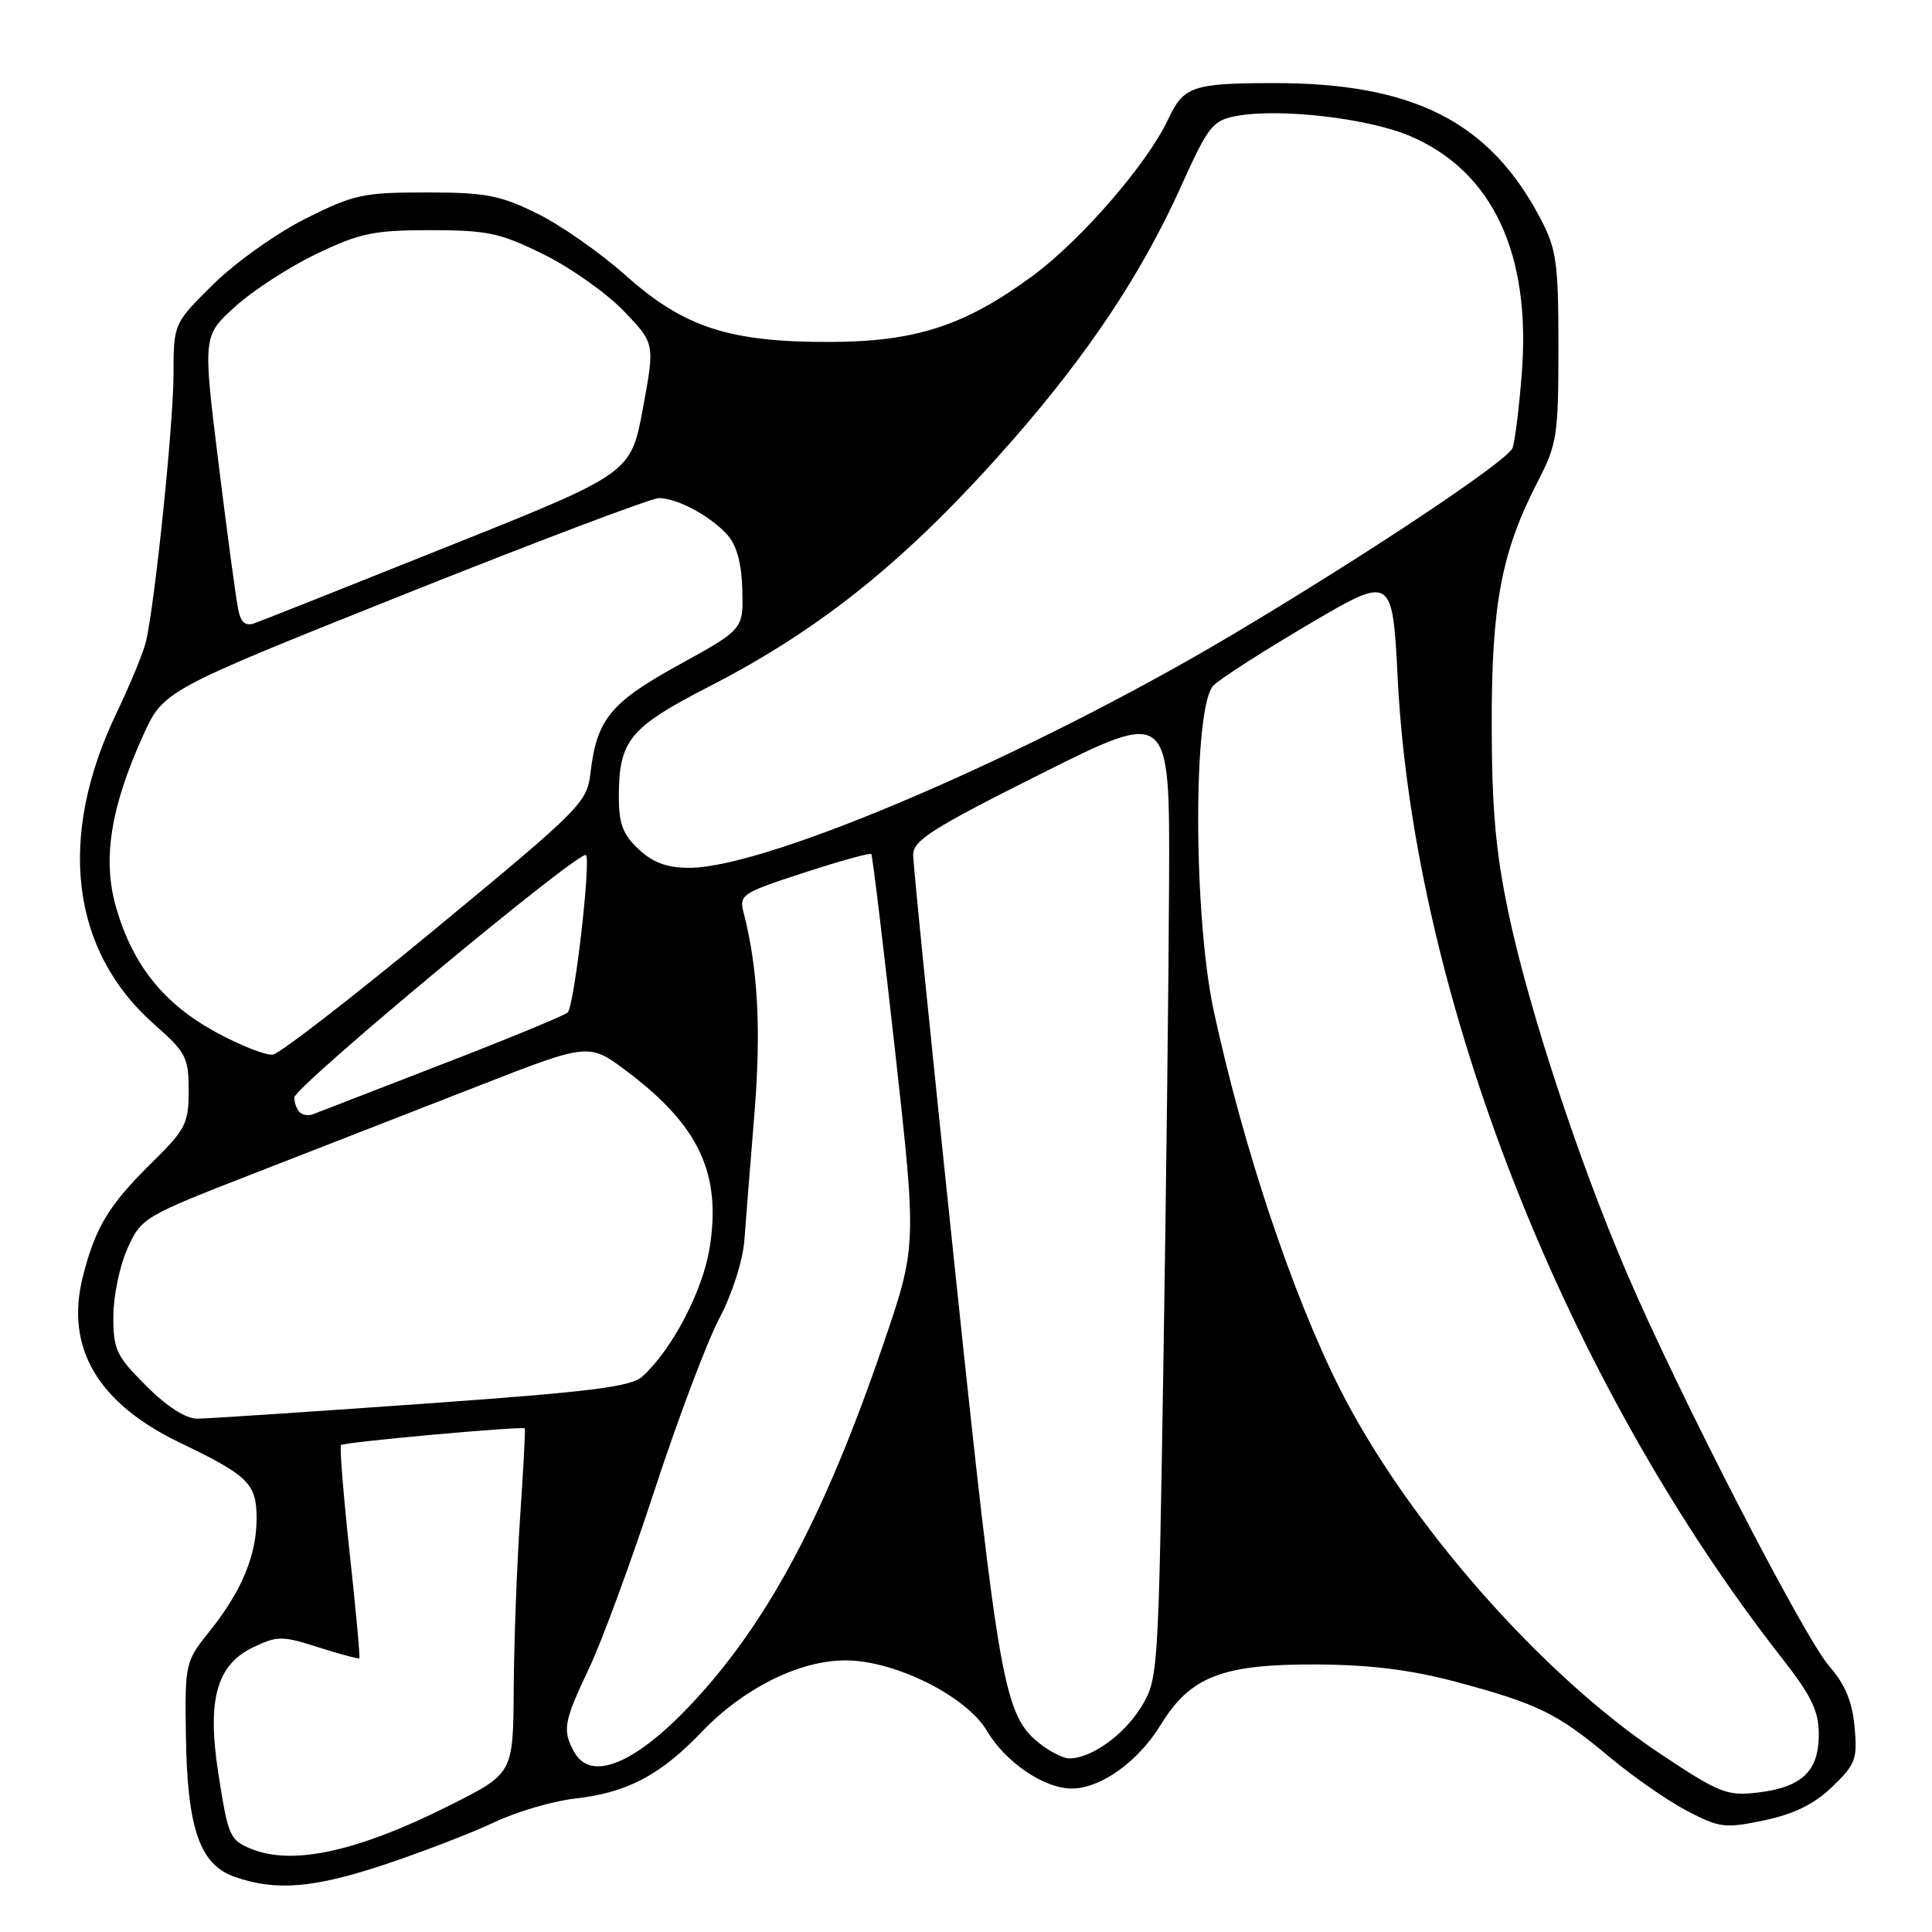 <?xml version="1.0" encoding="UTF-8" standalone="no"?>
<!DOCTYPE svg PUBLIC "-//W3C//DTD SVG 1.1//EN" "http://www.w3.org/Graphics/SVG/1.1/DTD/svg11.dtd" >
<svg xmlns="http://www.w3.org/2000/svg" xmlns:xlink="http://www.w3.org/1999/xlink" version="1.1" viewBox="0 0 256 256">
 <g >
 <path fill="currentColor"
d=" M 51.18 246.99 C 56.11 245.34 62.56 242.85 65.50 241.46 C 68.45 240.06 73.25 238.65 76.18 238.32 C 83.11 237.54 87.47 235.24 93.00 229.47 C 98.52 223.70 105.92 220.02 112.00 220.01 C 118.55 220.00 128.05 224.73 130.79 229.37 C 133.23 233.51 138.35 236.99 142.00 236.99 C 145.84 236.99 150.81 233.44 153.80 228.55 C 157.72 222.13 161.98 220.49 174.48 220.55 C 181.55 220.59 186.97 221.26 192.88 222.84 C 203.73 225.74 206.33 227.01 213.18 232.74 C 216.30 235.36 220.95 238.60 223.52 239.94 C 227.86 242.21 228.57 242.29 233.78 241.20 C 237.73 240.37 240.38 239.07 242.78 236.76 C 245.88 233.78 246.14 233.10 245.74 228.81 C 245.43 225.46 244.47 223.16 242.40 220.80 C 239.01 216.92 222.28 184.42 215.48 168.50 C 209.07 153.49 202.55 133.63 199.89 121.00 C 198.19 112.95 197.67 107.12 197.66 96.00 C 197.64 80.04 198.95 73.13 203.76 63.81 C 206.32 58.86 206.50 57.66 206.50 46.00 C 206.50 34.81 206.25 33.03 204.14 29.00 C 197.40 16.12 187.27 10.98 168.70 11.01 C 158.01 11.03 156.83 11.44 154.78 15.82 C 152.03 21.69 143.27 31.80 136.86 36.53 C 127.87 43.15 121.35 45.28 110.00 45.31 C 96.67 45.35 90.63 43.39 82.91 36.50 C 79.55 33.50 74.26 29.80 71.15 28.28 C 66.24 25.86 64.32 25.50 56.45 25.50 C 48.11 25.50 46.86 25.77 40.45 28.99 C 36.63 30.91 31.14 34.82 28.25 37.68 C 23.00 42.87 23.00 42.87 22.99 49.68 C 22.98 56.18 20.57 79.62 19.35 84.97 C 19.04 86.36 17.27 90.65 15.43 94.50 C 7.54 110.96 9.37 125.99 20.46 135.75 C 24.65 139.44 25.00 140.12 25.00 144.51 C 25.00 148.90 24.61 149.65 19.99 154.19 C 14.39 159.72 12.62 162.65 10.97 169.20 C 8.62 178.54 12.93 185.92 23.81 191.15 C 32.94 195.54 34.00 196.58 34.00 201.19 C 34.00 206.08 32.02 210.84 27.81 216.10 C 24.55 220.16 24.50 220.37 24.63 229.86 C 24.80 242.26 26.45 247.07 31.09 248.69 C 36.59 250.62 41.63 250.19 51.18 246.99 Z  M 33.35 245.01 C 30.44 243.83 30.23 243.36 28.93 234.97 C 27.41 225.22 28.70 220.59 33.56 218.27 C 36.77 216.74 37.38 216.74 42.20 218.28 C 45.06 219.19 47.49 219.84 47.61 219.72 C 47.73 219.60 47.15 213.28 46.32 205.67 C 45.50 198.07 44.99 191.68 45.18 191.48 C 45.59 191.08 69.30 188.93 69.54 189.28 C 69.63 189.40 69.35 194.68 68.92 201.00 C 68.49 207.32 68.11 217.56 68.07 223.74 C 68.00 234.98 68.00 234.98 59.75 239.14 C 47.53 245.30 38.85 247.23 33.35 245.01 Z  M 220.00 232.39 C 204.24 221.92 186.39 201.58 177.53 184.00 C 171.23 171.49 164.72 152.00 160.84 134.00 C 158.09 121.29 158.07 93.51 160.80 90.82 C 161.73 89.90 167.45 86.23 173.50 82.67 C 184.50 76.20 184.50 76.20 185.21 90.03 C 187.37 132.08 207.34 182.93 236.13 219.73 C 240.04 224.73 241.00 226.72 241.00 229.82 C 241.00 234.70 238.77 236.82 232.93 237.52 C 228.83 238.00 227.86 237.62 220.00 232.39 Z  M 76.04 232.07 C 74.50 229.21 74.70 228.13 78.08 221.00 C 79.77 217.43 83.66 206.85 86.72 197.50 C 89.78 188.15 93.63 177.92 95.28 174.76 C 97.04 171.42 98.44 167.04 98.64 164.26 C 98.83 161.64 99.43 154.10 99.97 147.50 C 100.87 136.47 100.43 128.30 98.54 120.97 C 97.92 118.55 98.26 118.33 106.53 115.64 C 111.27 114.09 115.29 112.98 115.45 113.16 C 115.61 113.35 117.03 125.12 118.61 139.32 C 121.48 165.14 121.48 165.14 116.99 178.27 C 109.24 200.95 101.67 215.11 91.56 225.85 C 84.05 233.82 78.22 236.16 76.04 232.07 Z  M 137.82 231.07 C 133.04 227.31 132.36 223.55 126.57 168.50 C 123.50 139.35 120.99 114.49 121.00 113.26 C 121.00 111.35 123.59 109.72 138.00 102.50 C 155.00 93.99 155.00 93.99 154.91 116.74 C 154.86 129.26 154.52 158.18 154.15 181.00 C 153.49 222.22 153.47 222.53 151.15 226.27 C 148.88 229.94 144.57 233.00 141.68 233.00 C 140.91 233.00 139.17 232.13 137.82 231.07 Z  M 19.37 183.63 C 15.39 179.66 15.00 178.82 15.02 174.38 C 15.03 171.70 15.88 167.65 16.91 165.39 C 18.74 161.35 19.07 161.16 33.64 155.49 C 41.81 152.30 55.14 147.11 63.27 143.94 C 78.03 138.17 78.03 138.17 83.06 141.95 C 92.65 149.16 95.62 155.52 94.02 165.40 C 93.09 171.12 89.04 178.84 85.12 182.39 C 83.60 183.77 78.26 184.43 55.88 186.02 C 40.82 187.09 27.43 187.98 26.12 187.98 C 24.63 187.99 22.10 186.37 19.37 183.63 Z  M 39.70 147.36 C 39.31 146.98 39.00 146.11 39.00 145.42 C 39.00 144.02 76.87 112.54 77.64 113.30 C 78.33 114.00 76.10 133.31 75.22 134.16 C 74.82 134.55 67.30 137.65 58.50 141.05 C 49.70 144.45 42.03 147.42 41.45 147.65 C 40.87 147.88 40.08 147.75 39.70 147.36 Z  M 28.59 136.76 C 21.70 133.00 17.61 127.90 15.40 120.31 C 13.55 113.94 14.62 107.06 18.94 97.50 C 21.66 91.50 21.66 91.50 53.58 78.75 C 71.15 71.74 86.32 66.00 87.31 66.00 C 89.72 66.00 94.09 68.34 96.36 70.85 C 97.62 72.24 98.26 74.59 98.36 78.14 C 98.50 83.39 98.50 83.39 90.00 88.07 C 80.88 93.09 79.07 95.30 78.24 102.44 C 77.78 106.34 76.98 107.15 57.79 123.00 C 46.80 132.07 37.07 139.61 36.16 139.74 C 35.25 139.88 31.84 138.53 28.59 136.76 Z  M 84.65 112.55 C 82.54 110.60 82.00 109.18 82.00 105.59 C 82.00 98.10 83.39 96.40 94.00 90.95 C 109.07 83.21 120.54 73.89 134.17 58.33 C 144.30 46.75 151.34 36.15 156.51 24.66 C 160.12 16.67 160.67 15.97 163.83 15.37 C 169.56 14.30 181.36 15.67 186.90 18.05 C 197.77 22.73 202.87 33.57 201.65 49.41 C 201.29 54.04 200.74 58.52 200.42 59.36 C 199.76 61.07 181.42 73.30 163.43 84.02 C 136.69 99.95 101.81 114.95 91.40 114.99 C 88.41 115.00 86.57 114.33 84.65 112.55 Z  M 31.58 80.84 C 31.30 79.55 30.12 70.85 28.97 61.50 C 26.87 44.50 26.87 44.50 31.18 40.61 C 33.56 38.46 38.42 35.31 42.00 33.61 C 47.70 30.88 49.55 30.50 57.02 30.50 C 64.59 30.50 66.27 30.86 72.02 33.70 C 75.58 35.45 80.36 38.83 82.64 41.20 C 86.78 45.50 86.78 45.50 85.19 54.11 C 83.59 62.72 83.59 62.72 59.54 72.33 C 46.32 77.62 34.73 82.23 33.79 82.56 C 32.55 83.01 31.94 82.54 31.58 80.84 Z "/>
</g>
</svg>